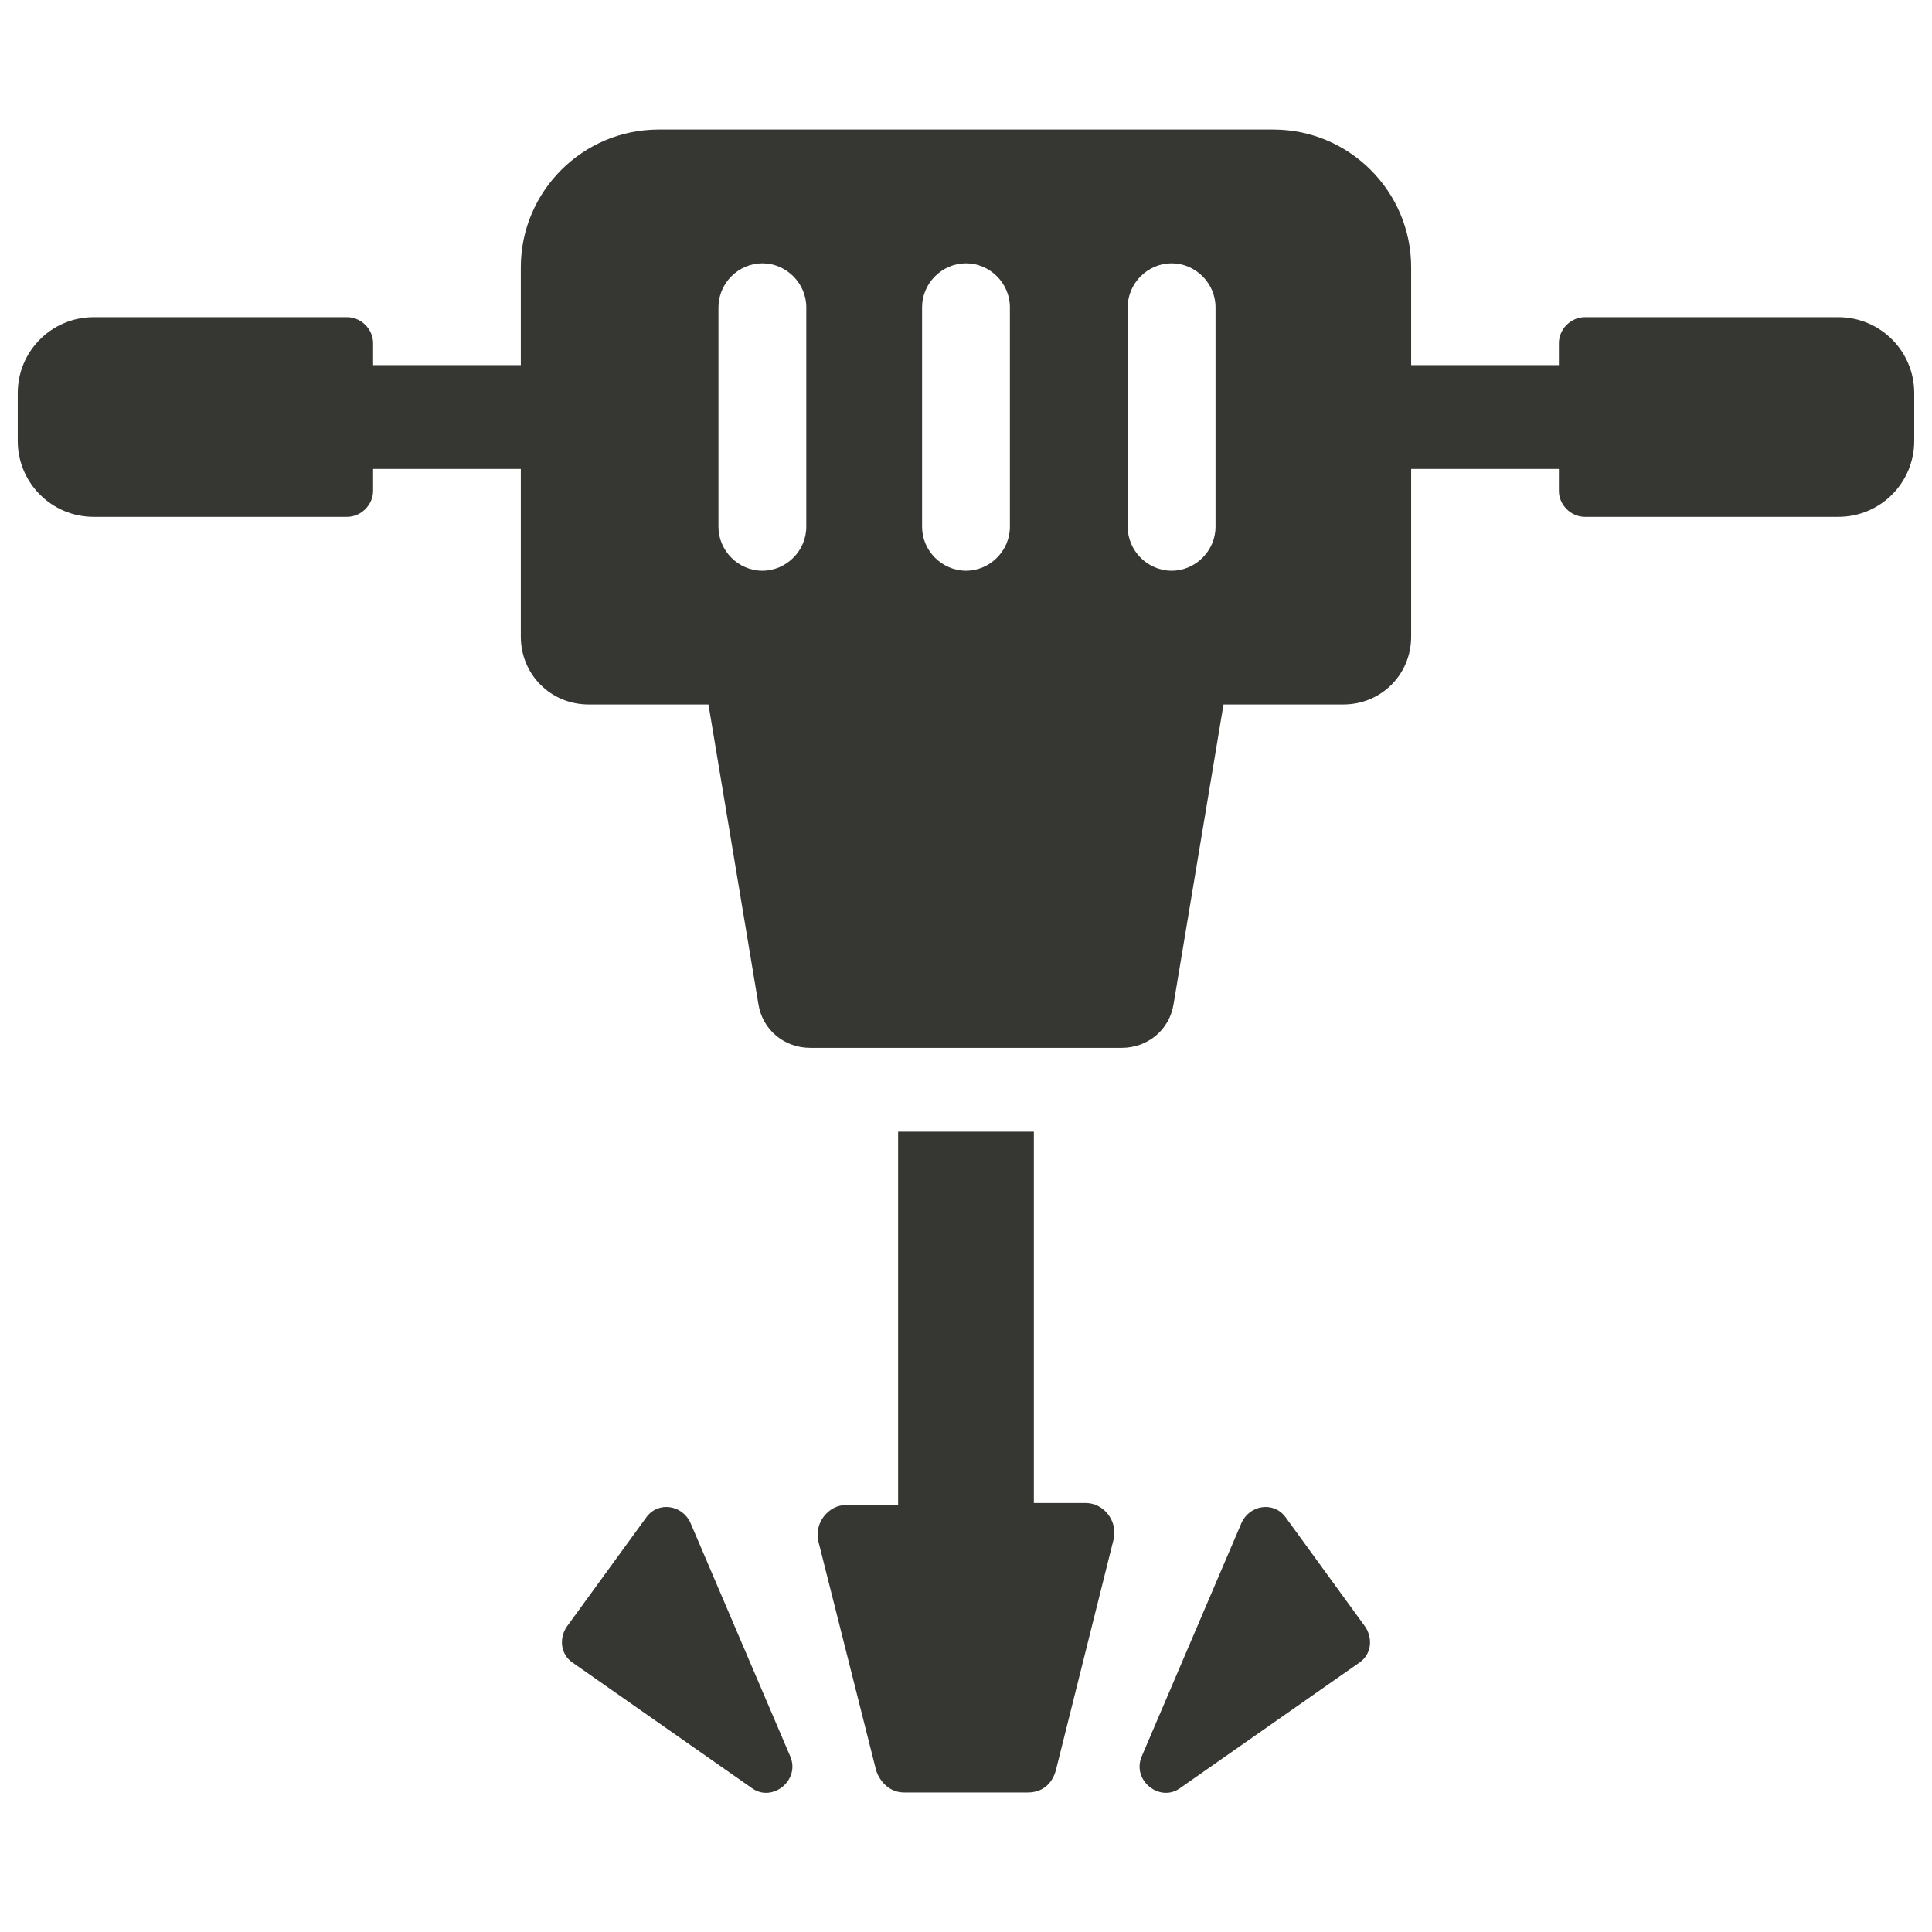 <svg xmlns="http://www.w3.org/2000/svg" xmlns:xlink="http://www.w3.org/1999/xlink" width="1080" zoomAndPan="magnify" viewBox="0 0 810 810" height="1080" preserveAspectRatio="xMidYMid meet" version="1.0"><defs><clipPath id="21d4d5d58d"><path d="M 7.441 54.156 L 802.441 54.156 L 802.441 440 L 7.441 440 Z M 7.441 54.156 " clip-rule="nonzero"/></clipPath></defs><path fill="#363633" d="M 376.539 474.465 L 376.539 630.973 L 354.777 630.973 C 347.246 630.973 341.387 638.508 343.062 646.039 L 367.332 742.289 C 369.008 747.312 373.191 751.496 379.051 751.496 L 430.941 751.496 C 436.801 751.496 440.984 748.148 442.656 742.289 L 466.93 645.203 C 468.605 637.672 462.746 630.137 455.211 630.137 L 433.453 630.137 L 433.453 474.465 Z M 376.539 474.465 " fill-opacity="1" fill-rule="nonzero"/><g clip-path="url(#21d4d5d58d)"><path fill="#363633" d="M 770.742 132.988 L 664.449 132.988 C 658.594 132.988 653.57 138.008 653.57 143.867 L 653.57 153.074 L 591.637 153.074 L 591.637 112.062 C 591.637 80.258 565.691 54.312 533.887 54.312 L 276.105 54.312 C 244.301 54.312 218.355 80.258 218.355 112.062 L 218.355 153.074 L 156.422 153.074 L 156.422 143.867 C 156.422 138.008 151.398 132.988 145.539 132.988 L 39.246 132.988 C 21.672 132.988 7.441 147.215 7.441 164.793 L 7.441 184.879 C 7.441 202.453 21.672 216.684 39.246 216.684 L 145.539 216.684 C 151.398 216.684 156.422 211.66 156.422 205.801 L 156.422 196.598 L 218.355 196.598 L 218.355 266.898 C 218.355 282.801 230.91 295.355 246.812 295.355 L 297.027 295.355 L 317.953 420.898 C 319.625 431.781 328.832 439.312 339.711 439.312 L 470.277 439.312 C 481.156 439.312 490.363 431.781 492.039 420.898 L 512.961 295.355 L 563.18 295.355 C 579.082 295.355 591.637 282.801 591.637 266.898 L 591.637 196.598 L 653.57 196.598 L 653.57 205.801 C 653.57 211.66 658.594 216.684 664.449 216.684 L 770.742 216.684 C 788.32 216.684 802.547 202.453 802.547 184.879 L 802.547 164.793 C 802.547 147.215 788.32 132.988 770.742 132.988 Z M 338.039 220.867 C 338.039 230.91 329.668 239.281 319.625 239.281 C 309.582 239.281 301.215 230.91 301.215 220.867 L 301.215 128.805 C 301.215 118.758 309.582 110.391 319.625 110.391 C 329.668 110.391 338.039 118.758 338.039 128.805 Z M 423.406 220.867 C 423.406 230.91 415.039 239.281 404.996 239.281 C 394.953 239.281 386.582 230.91 386.582 220.867 L 386.582 128.805 C 386.582 118.758 394.953 110.391 404.996 110.391 C 415.039 110.391 423.406 118.758 423.406 128.805 Z M 509.613 220.867 C 509.613 230.91 501.246 239.281 491.203 239.281 C 481.156 239.281 472.789 230.91 472.789 220.867 L 472.789 128.805 C 472.789 118.758 481.156 110.391 491.203 110.391 C 501.246 110.391 509.613 118.758 509.613 128.805 Z M 509.613 220.867 " fill-opacity="1" fill-rule="nonzero"/></g><path fill="#363633" d="M 538.906 635.996 C 533.887 629.301 523.844 630.973 520.496 638.508 L 478.648 736.43 C 474.461 746.473 486.18 755.68 494.551 749.82 L 569.875 697.094 C 574.898 693.746 575.734 687.051 572.387 682.027 Z M 538.906 635.996 " fill-opacity="1" fill-rule="nonzero"/><path fill="#363633" d="M 271.082 635.996 C 276.105 629.301 286.148 630.973 289.496 638.508 L 331.344 736.43 C 335.527 746.473 323.812 755.68 315.441 749.82 L 240.117 697.094 C 235.094 693.746 234.258 687.051 237.605 682.027 Z M 271.082 635.996 " fill-opacity="1" fill-rule="nonzero"/></svg>